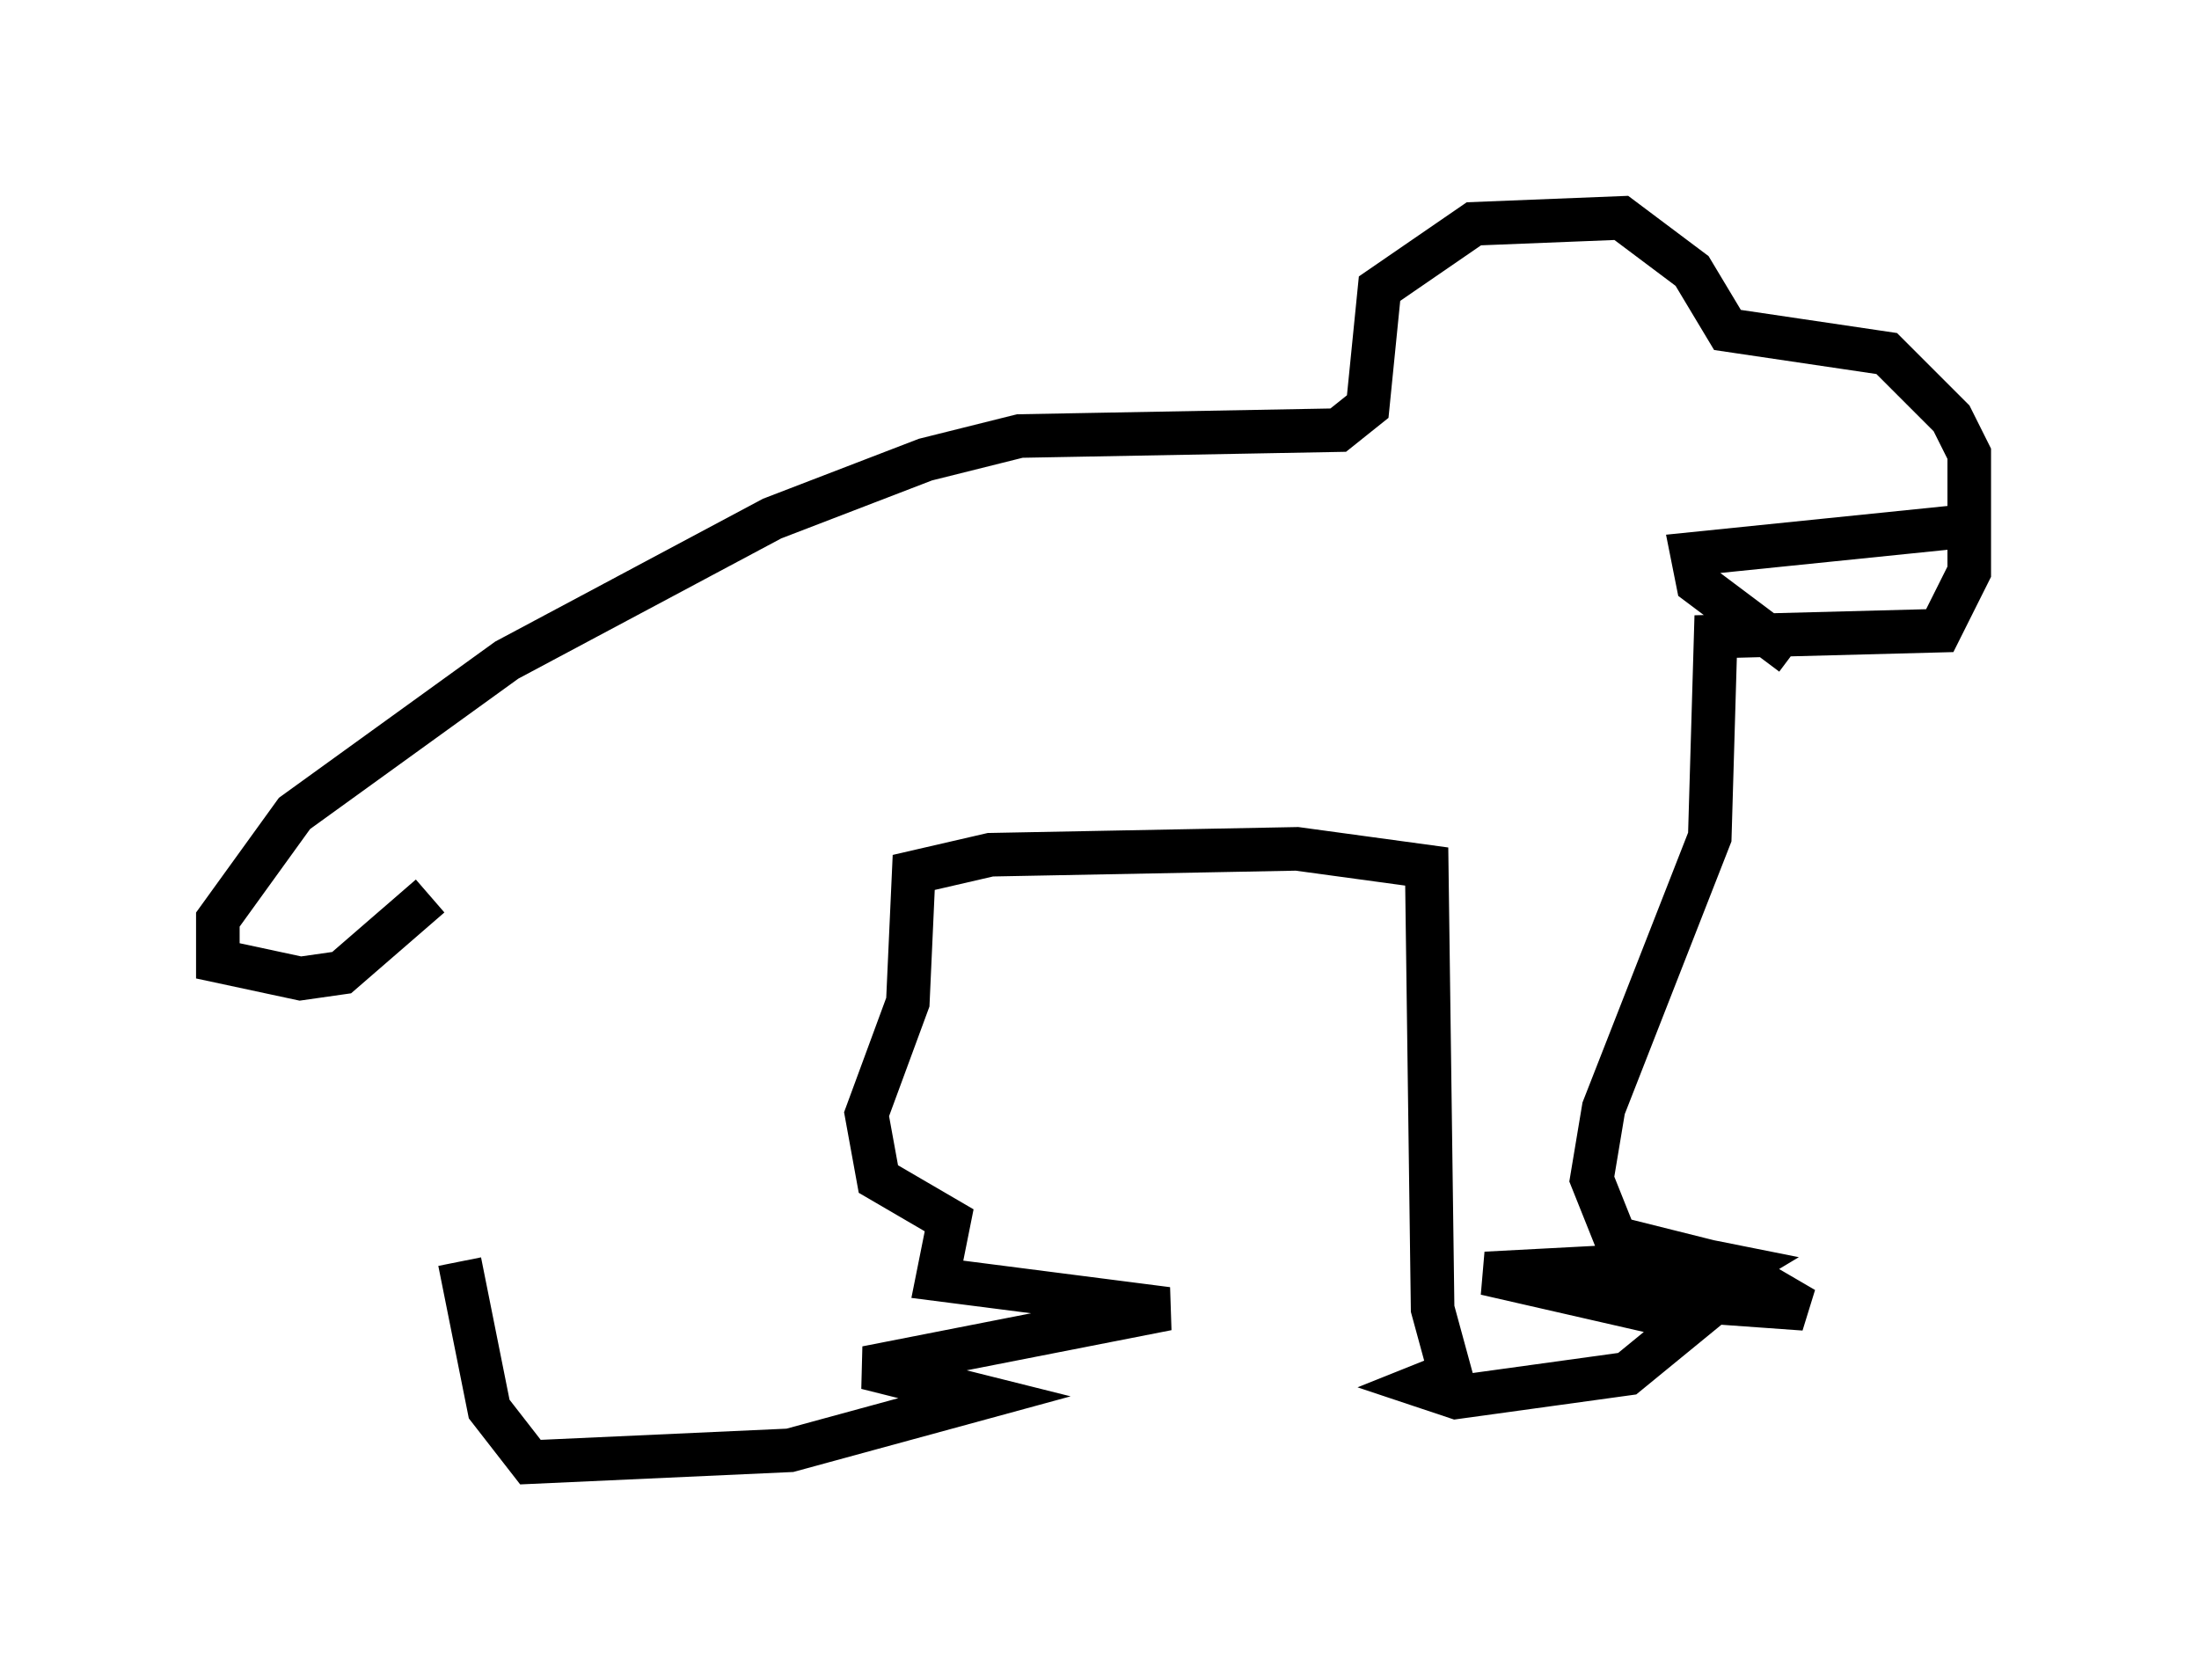 <?xml version="1.0" encoding="utf-8" ?>
<svg baseProfile="full" height="38.552" version="1.1" width="50.46" xmlns="http://www.w3.org/2000/svg" xmlns:ev="http://www.w3.org/2001/xml-events" xmlns:xlink="http://www.w3.org/1999/xlink"><defs /><rect fill="white" height="38.552" width="50.46" x="0" y="0" /><path d="M10.548, 21.373 m0.0, 7.578 l0.677, 3.383 0.947, 1.218 l5.954, -0.271 4.465, -1.218 l-2.706, -0.677 6.901, -1.353 l-5.277, -0.677 0.271, -1.353 l-1.624, -0.947 -0.271, -1.488 l0.947, -2.571 0.135, -2.977 l1.759, -0.406 7.036, -0.135 l2.977, 0.406 0.135, 10.149 l0.406, 1.488 -0.677, 0.271 l0.812, 0.271 3.924, -0.541 l1.488, -1.218 -4.736, -1.083 l5.142, -0.271 0.677, 0.135 l-0.677, 0.406 -1.624, 0.271 l3.789, 0.271 -1.624, -0.947 l-2.706, -0.677 -0.541, -1.353 l0.271, -1.624 2.436, -6.225 l0.135, -4.601 5.142, -0.135 l0.677, -1.353 0.0, -2.706 l-0.406, -0.812 -1.488, -1.488 l-3.654, -0.541 -0.812, -1.353 l-1.624, -1.218 -3.383, 0.135 l-2.165, 1.488 -0.271, 2.706 l-0.677, 0.541 -7.307, 0.135 l-2.165, 0.541 -3.518, 1.353 l-6.089, 3.248 -4.871, 3.518 l-1.759, 2.436 0.0, 0.947 l1.894, 0.406 0.947, -0.135 l2.03, -1.759 m31.258, -5.548 l-2.165, -1.624 -0.135, -0.677 l6.631, -0.677 m-4.059, 0.406 l0.0, 0.0 m1.894, -0.677 l0.0, 0.0 " fill="none" stroke="black" stroke-width="1" /></svg>